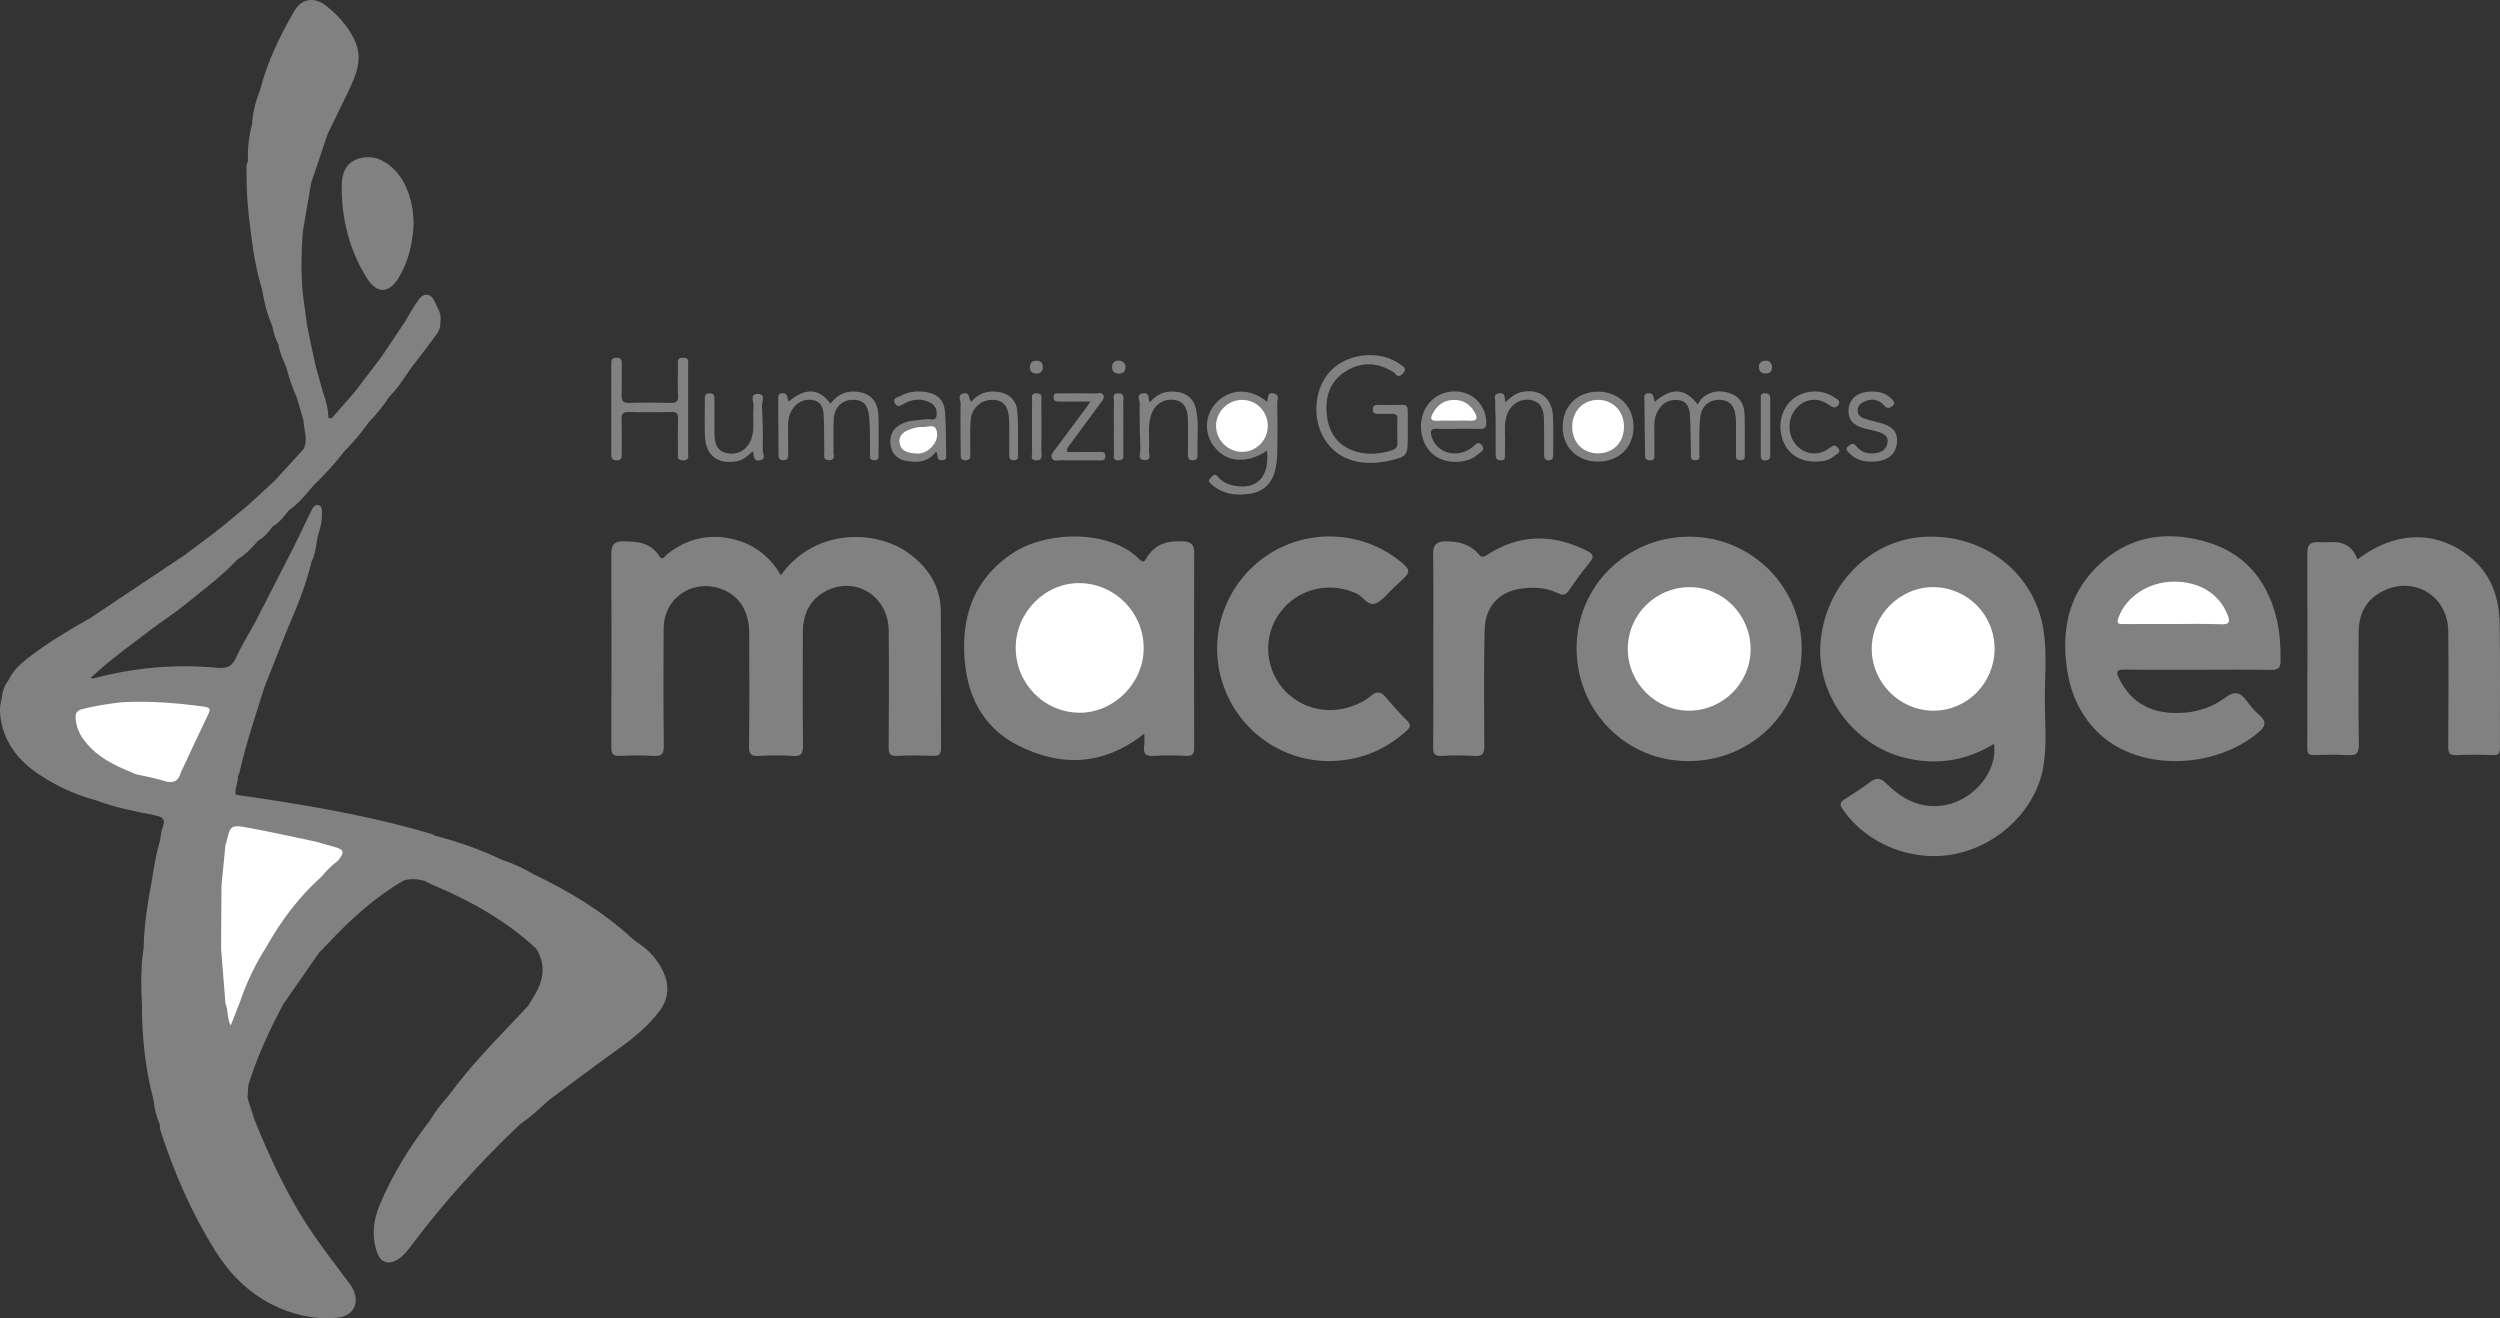 <?xml version="1.0" encoding="utf-8"?>
<!-- Generator: Adobe Illustrator 16.0.0, SVG Export Plug-In . SVG Version: 6.00 Build 0)  -->
<!DOCTYPE svg PUBLIC "-//W3C//DTD SVG 1.1//EN" "http://www.w3.org/Graphics/SVG/1.1/DTD/svg11.dtd">
<svg version="1.1" id="Layer_1" xmlns="http://www.w3.org/2000/svg" xmlns:xlink="http://www.w3.org/1999/xlink" x="0px" y="0px"
	 width="87.461px" height="46.116px" viewBox="0 0 87.461 46.116" enable-background="new 0 0 87.461 46.116" xml:space="preserve">
<rect x="0" y="0" width="87.461" height="46.116" fill="#333333" stroke="none"/>
<path fill="#818181" d="M69.757,26.023c-0.965,0.594-2,0.755-3.089,0.495c-1.856-0.442-3.17-2.282-2.97-4.134
	c0.22-2.025,1.811-3.561,3.74-3.609c2.059-0.051,3.752,1.316,4.055,3.279c0.128,0.831,0.037,1.667,0.044,2.5
	c0.007,0.737,0.071,1.479-0.043,2.214c-0.229,1.483-1.492,2.759-3.048,3.098c-1.505,0.328-3.149-0.324-3.987-1.568
	c-0.109-0.163-0.085-0.234,0.066-0.33c0.312-0.198,0.622-0.399,0.918-0.62c0.219-0.165,0.37-0.117,0.553,0.064
	c0.557,0.553,1.198,0.896,2.021,0.76C69.056,28.001,69.903,26.973,69.757,26.023"/>
<path fill="#818181" d="M27.32,20.121c1.145-1.604,3.263-1.637,4.47-0.766c0.699,0.504,1.118,1.171,1.124,2.048
	c0.011,1.587,0,3.174,0.008,4.761c0.002,0.225-0.075,0.286-0.289,0.278c-0.417-0.015-0.836-0.02-1.252,0.002
	c-0.247,0.012-0.294-0.078-0.292-0.304c0.01-1.361,0.014-2.722,0.002-4.082c-0.011-1.217-1.195-1.937-2.233-1.361
	c-0.558,0.31-0.77,0.822-0.771,1.436c-0.003,1.313-0.011,2.625,0.006,3.938c0.003,0.292-0.063,0.397-0.368,0.375
	c-0.392-0.028-0.788-0.024-1.18-0.001c-0.269,0.016-0.343-0.063-0.34-0.334c0.015-1.324,0.012-2.649,0.006-3.974
	c-0.004-0.813-0.404-1.376-1.098-1.572c-0.968-0.274-1.89,0.406-1.896,1.414c-0.007,1.373-0.01,2.746,0.006,4.117
	c0.003,0.288-0.08,0.365-0.357,0.349c-0.393-0.023-0.787-0.021-1.181-0.001c-0.244,0.013-0.299-0.078-0.298-0.307
	c0.007-2.255,0.009-4.511,0-6.766c-0.001-0.325,0.116-0.441,0.441-0.435c0.493,0.009,0.949,0.051,1.246,0.53
	c0.103,0.166,0.191-0.021,0.262-0.075c0.738-0.579,1.558-0.751,2.456-0.491C26.459,19.094,26.962,19.517,27.32,20.121"/>
<path fill="#818181" d="M40.034,25.667c-1.424,1.121-2.91,1.175-4.425,0.408c-1.112-0.563-1.698-1.559-1.839-2.773
	c-0.187-1.611,0.232-3,1.661-3.952c1.171-0.78,3.399-0.842,4.441,0.227c0.121,0.124,0.174,0.058,0.234-0.047
	c0.297-0.517,0.772-0.626,1.318-0.589c0.248,0.017,0.354,0.123,0.354,0.383c-0.007,2.278-0.007,4.556,0,6.834
	c0.001,0.213-0.048,0.296-0.276,0.285c-0.381-0.019-0.765-0.024-1.145,0.001c-0.279,0.02-0.363-0.08-0.328-0.341
	C40.047,25.976,40.034,25.845,40.034,25.667"/>
<path fill="#818181" d="M76.89,23.43c-0.859,0-1.719,0.007-2.577-0.005c-0.245-0.003-0.294,0.066-0.191,0.284
	c0.366,0.772,0.986,1.181,1.825,1.229c0.695,0.041,1.356-0.123,1.922-0.543c0.303-0.226,0.505-0.179,0.715,0.106
	c0.134,0.182,0.28,0.361,0.45,0.508c0.274,0.239,0.236,0.398-0.037,0.625c-1.559,1.288-4.13,1.335-5.514,0.071
	c-0.679-0.62-1.044-1.416-1.172-2.313c-0.19-1.325,0.04-2.549,1.018-3.536c1.059-1.069,2.349-1.306,3.76-0.928
	c1.381,0.369,2.202,1.31,2.547,2.678c0.125,0.499,0.154,1.012,0.147,1.526c-0.003,0.222-0.075,0.308-0.317,0.303
	C78.608,23.42,77.749,23.43,76.89,23.43"/>
<path fill="#818181" d="M59.108,18.775c2.175,0.004,3.931,1.765,3.924,3.936c-0.007,2.194-1.759,3.919-3.977,3.916
	c-2.175-0.002-3.902-1.755-3.899-3.952C55.16,20.503,56.914,18.772,59.108,18.775"/>
<path fill="#818181" d="M82.474,19.571c1.356-1.029,2.838-1.032,4.017-0.02c0.69,0.595,0.942,1.396,0.958,2.268
	c0.025,1.442,0.004,2.886,0.011,4.329c0.001,0.193-0.039,0.277-0.253,0.269c-0.428-0.016-0.857-0.019-1.287,0.001
	c-0.238,0.011-0.271-0.088-0.27-0.292c0.008-1.348,0.014-2.695,0.001-4.043c-0.013-1.278-1.274-1.988-2.384-1.352
	c-0.54,0.31-0.752,0.804-0.752,1.406c-0.002,1.3-0.015,2.601,0.009,3.899c0.006,0.33-0.098,0.401-0.398,0.382
	c-0.392-0.025-0.787-0.014-1.18-0.004c-0.168,0.004-0.227-0.046-0.226-0.222c0.006-2.29,0.006-4.58,0.002-6.87
	c-0.002-0.265,0.117-0.367,0.368-0.355c0.144,0.006,0.287,0.009,0.43,0C81.98,18.935,82.308,19.111,82.474,19.571"/>
<path fill="#818181" d="M46.498,26.626c-1.735-0.003-3.258-1.146-3.756-2.821c-0.494-1.662,0.169-3.45,1.633-4.407
	c1.436-0.937,3.349-0.819,4.663,0.284c0.298,0.249,0.303,0.335,0.03,0.591c-0.104,0.1-0.21,0.195-0.314,0.291
	c-0.202,0.187-0.377,0.436-0.614,0.539c-0.284,0.123-0.445-0.229-0.681-0.338c-0.888-0.41-1.926-0.212-2.57,0.531
	c-0.641,0.735-0.698,1.812-0.142,2.616c0.565,0.817,1.605,1.139,2.568,0.79c0.237-0.085,0.461-0.198,0.652-0.363
	c0.196-0.172,0.348-0.143,0.512,0.052c0.238,0.282,0.484,0.56,0.747,0.819c0.156,0.154,0.112,0.236-0.029,0.365
	C48.429,26.271,47.53,26.616,46.498,26.626"/>
<path fill="#818181" d="M8.908,39.19c0.579,1.425,1.23,2.813,2.112,4.079c0.346,0.499,0.72,0.979,1.081,1.468
	c0.071,0.097,0.15,0.188,0.209,0.29c0.311,0.536,0.072,1.031-0.546,1.077c-0.801,0.061-1.564-0.112-2.278-0.482
	c-0.839-0.434-1.473-1.086-1.967-1.88c-0.822-1.321-1.439-2.735-1.913-4.216c-0.017-0.055-0.01-0.117-0.013-0.177
	c-0.004-0.155,0.123-0.172,0.22-0.174C6.845,39.157,7.877,39.116,8.908,39.19"/>
<path fill="#818181" d="M50.143,22.748c0-1.121,0.01-2.241-0.006-3.361c-0.005-0.331,0.121-0.446,0.436-0.448
	c0.45-0.004,0.854,0.095,1.156,0.449c0.099,0.115,0.157,0.116,0.287,0.031c1.141-0.746,2.315-0.755,3.517-0.142
	c0.22,0.112,0.236,0.206,0.083,0.396c-0.256,0.313-0.495,0.642-0.723,0.977c-0.116,0.173-0.21,0.189-0.401,0.098
	c-0.396-0.191-0.828-0.218-1.26-0.159c-0.791,0.106-1.275,0.624-1.293,1.455c-0.028,1.347-0.021,2.694-0.011,4.041
	c0.002,0.271-0.054,0.383-0.351,0.361c-0.379-0.028-0.763-0.021-1.143-0.002c-0.237,0.012-0.3-0.064-0.297-0.299
	C50.15,25.012,50.143,23.879,50.143,22.748"/>
<path fill="#818181" d="M15.689,38.336c0.727-0.995,1.582-1.875,2.427-2.765c0.123-0.129,0.244-0.259,0.366-0.388
	c0.104-0.028,0.209-0.046,0.317-0.045c1.277,0.009,2.554-0.004,3.83,0.009c0.169,0.002,0.397-0.063,0.455,0.209
	c-0.39,0.522-0.883,0.932-1.411,1.31c-0.83,0.596-1.646,1.212-2.467,1.818c-0.992-0.069-1.986-0.017-2.979-0.035
	C16.043,38.446,15.845,38.486,15.689,38.336"/>
<path fill="#818181" d="M5.375,38.498c-0.293-1.108-0.414-2.237-0.409-3.382c0.068-0.074,0.159-0.103,0.256-0.104
	c0.859-0.002,1.721-0.05,2.58,0.026c0.311,0.145,0.224,0.455,0.289,0.698c0.001,0.053,0.076,0.008,0.031,0.021
	c-0.047-0.326,0.052-0.592,0.331-0.781c0.487,0.051,0.991-0.064,1.462,0.146c-0.473,0.888-0.898,1.795-1.202,2.757
	c-0.056,0.177-0.031,0.354-0.055,0.528c-0.172,0.078-0.353,0.036-0.531,0.041C7.209,38.473,6.291,38.396,5.375,38.498"/>
<path fill="#818181" d="M18.199,39.326c-1.387,1.313-2.666,2.725-3.812,4.254c-0.128,0.172-0.262,0.342-0.442,0.463
	c-0.34,0.227-0.626,0.144-0.759-0.242c-0.19-0.556-0.126-1.113,0.095-1.641c0.447-1.07,1.056-2.048,1.763-2.966
	c0.554-0.087,1.111-0.02,1.666-0.035c0.367-0.011,0.735-0.012,1.102,0.003C17.954,39.167,18.13,39.128,18.199,39.326"/>
<path fill="#818181" d="M9.255,24.026c-0.306,0.989-0.647,1.969-0.871,2.981c-0.013,0.057-0.042,0.108-0.064,0.162
	c-0.51-0.065-1.023-0.029-1.535-0.04c-0.142-0.002-0.286,0.008-0.422-0.052c-0.152-0.131-0.039-0.26,0.011-0.383
	c0.208-0.52,0.469-1.015,0.716-1.517c0.148-0.302,0.137-0.346-0.203-0.377c-0.79-0.074-1.575-0.257-2.377-0.139
	c-0.12,0.018-0.237,0.002-0.348-0.057c-0.133-0.077-0.276-0.058-0.419-0.056c-1.047,0.015-2.093,0.008-3.14,0.006
	c-0.187-0.001-0.386,0.037-0.54-0.117c0.017-0.235,0.083-0.453,0.235-0.639c0.082-0.05,0.166-0.101,0.265-0.102
	c0.867-0.005,1.735-0.051,2.603,0.022c0.023,0.008,0.045,0.015,0.068,0.022c0.196,0.103,0.396,0.01,0.596,0.011
	c1.631,0.005,3.264-0.002,4.895,0.009C8.928,23.764,9.204,23.687,9.255,24.026"/>
<path fill="#818181" d="M8.25,27.803c2.323,0.335,4.638,0.713,6.893,1.387c0.021,0.006,0.038,0.026,0.057,0.041
	c-0.074,0.26-0.298,0.189-0.468,0.191c-1.07,0.011-2.142,0.007-3.213,0.003c-0.146-0.001-0.283,0.012-0.415,0.073
	c-0.4,0.053-0.766-0.122-1.145-0.197c-0.476-0.094-0.953-0.179-1.429-0.269c-0.273-0.053-0.472-0.035-0.487,0.309
	c-0.005,0.104-0.042,0.216-0.189,0.21c-0.577-0.109-1.16-0.031-1.74-0.056c-0.177-0.008-0.36,0.024-0.51-0.109
	c0.028-0.151,0.033-0.312,0.09-0.451c0.117-0.294-0.026-0.36-0.277-0.412c-0.688-0.14-1.38-0.264-2.039-0.518
	c-0.063-0.135,0.041-0.168,0.128-0.2c0.114-0.041,0.235-0.037,0.354-0.037c1.357-0.003,2.716,0.002,4.072-0.003
	C8.041,27.764,8.146,27.771,8.25,27.803"/>
<path fill="#818181" d="M18.642,30.572c1.258,0.599,2.441,1.31,3.472,2.258c0.093,0.086,0.205,0.151,0.308,0.228
	c-0.062,0.204-0.246,0.218-0.404,0.223c-0.985,0.031-1.973,0.018-2.959,0.01c-0.109-0.001-0.209-0.039-0.299-0.102
	c-1.054-0.982-2.291-1.669-3.607-2.226c-0.107-0.045-0.21-0.1-0.314-0.149c0.084-0.226,0.287-0.173,0.451-0.175
	c0.882-0.01,1.764-0.001,2.646-0.007C18.171,30.63,18.413,30.655,18.642,30.572"/>
<path fill="#818181" d="M18.759,33.188c1.029-0.002,2.058-0.006,3.086-0.005c0.204,0.001,0.399-0.017,0.577-0.126
	c0.319,0.231,0.573,0.521,0.751,0.872c0.248,0.49,0.242,0.971-0.089,1.427c-0.103-0.151-0.259-0.095-0.395-0.095
	c-1.253-0.004-2.505-0.003-3.758-0.002c-0.155,0-0.311,0.012-0.451-0.075c0.097-0.162,0.198-0.32,0.288-0.485
	C19.042,34.194,19.07,33.689,18.759,33.188"/>
<path fill="#818181" d="M14.468,7.896c-0.037,0.589-0.167,1.24-0.521,1.823c-0.334,0.551-0.757,0.571-1.103,0.025
	c-0.625-0.99-0.897-2.091-0.89-3.257c0.002-0.384,0.123-0.754,0.515-0.909c0.402-0.158,0.8-0.074,1.144,0.194
	c0.349,0.272,0.568,0.641,0.702,1.055C14.417,7.145,14.472,7.475,14.468,7.896"/>
<path fill="#818181" d="M9.094,3.169c0.248-0.989,0.69-1.896,1.195-2.771C10.553-0.063,11-0.12,11.417,0.208
	c0.415,0.325,0.763,0.72,0.99,1.2c0.314,0.66,0.035,1.251-0.242,1.837c-0.108,0.084-0.233,0.112-0.367,0.112
	c-0.771,0.005-1.54,0.01-2.311-0.004C9.334,3.351,9.174,3.34,9.094,3.169"/>
<path fill="#818181" d="M0.062,24.439c1.271,0.002,2.541,0.001,3.812,0.009C4,24.449,4.17,24.366,4.237,24.569
	c-0.073,0.123-0.206,0.101-0.317,0.129c-0.219,0.056-0.448,0.056-0.669,0.107c-0.522,0.124-0.626,0.332-0.359,0.811
	c0.308,0.55,0.795,0.904,1.362,1.155c0.131,0.058,0.269,0.1,0.391,0.174c0.09,0.055,0.155,0.12,0.059,0.227
	c-0.166,0.128-0.362,0.099-0.55,0.104c-0.809,0.021-1.618-0.042-2.426,0.042c-0.807-0.461-1.458-1.053-1.673-2.004
	C-0.01,25.023-0.029,24.729,0.062,24.439"/>
<path fill="#818181" d="M5.025,33.182c0.012-0.823,0.146-1.632,0.299-2.438c0.038-0.187,0.176-0.241,0.342-0.245
	c0.594-0.016,1.188-0.011,1.783-0.003c0.313,0.005,0.408,0.19,0.404,0.466c0.017,0.609,0.006,1.218,0.005,1.826
	c0,0.143-0.001,0.288-0.095,0.411C6.849,33.349,5.937,33.384,5.025,33.182"/>
<path fill="#818181" d="M14.117,30.806c-1.01,0.588-1.86,1.366-2.654,2.214c-0.097,0.103-0.196,0.201-0.294,0.302
	c-0.521,0.074-1.041,0.036-1.563,0.019c-0.108-0.004-0.207-0.051-0.283-0.133c-0.087-0.135-0.02-0.252,0.05-0.362
	c0.453-0.725,0.949-1.417,1.566-2.016c0.12-0.116,0.242-0.229,0.428-0.223c0.764,0.061,1.527,0.012,2.291,0.033
	C13.822,30.645,14.025,30.584,14.117,30.806"/>
<path fill="#818181" d="M3.167,23.721c-0.103,0.124-0.242,0.076-0.367,0.077C1.965,23.802,1.132,23.8,0.298,23.8
	c0.158-0.362,0.454-0.606,0.754-0.836c0.661-0.505,1.374-0.93,2.099-1.337c0.624-0.029,1.249-0.016,1.873-0.009
	c0.191,0.002,0.413-0.022,0.497,0.229C4.724,22.457,3.898,23.031,3.167,23.721"/>
<path fill="#818181" d="M5.025,33.182c0.903,0,1.807-0.001,2.708-0.001c0.121,0.093,0.103,0.232,0.122,0.359
	c0.063,0.412,0.049,0.831,0.115,1.242c0.02,0.118,0.018,0.239-0.081,0.333H4.964C4.933,34.469,4.92,33.824,5.025,33.182"/>
<path fill="#818181" d="M5.521,21.848c-0.131-0.125-0.294-0.127-0.462-0.126c-0.518,0.003-1.036,0.003-1.555-0.001
	c-0.123-0.001-0.265,0.045-0.354-0.094c1.099-0.733,2.196-1.466,3.296-2.2C7,19.35,7.554,19.397,8.109,19.412
	c0.089,0.002,0.194,0.023,0.207,0.151c-0.574,0.617-1.258,1.11-1.908,1.64C6.125,21.432,5.818,21.634,5.521,21.848"/>
<path fill="#818181" d="M9.255,24.026c-0.092-0.204-0.276-0.152-0.437-0.153c-1.741-0.002-3.482,0.001-5.224-0.005
	c-0.125,0-0.3,0.084-0.361-0.124c1.438-0.389,2.901-0.521,4.384-0.38c0.315,0.029,0.499-0.043,0.636-0.345
	c0.191-0.42,0.438-0.816,0.659-1.224c0.405-0.057,0.81-0.107,1.2,0.072C9.827,22.586,9.541,23.306,9.255,24.026"/>
<path fill="#818181" d="M1.727,27.317c0.082-0.187,0.25-0.149,0.401-0.15c0.725-0.001,1.45-0.001,2.176,0
	c0.155,0,0.31,0.007,0.449-0.078c0.253-0.131,0.479,0.027,0.709,0.078c0.314,0.068,0.614,0.139,0.864-0.144
	c0.562,0,1.121-0.002,1.683,0.002c0.121,0,0.277-0.053,0.311,0.146c0.019,0.215-0.122,0.413-0.07,0.633
	c-0.112,0.132-0.267,0.076-0.401,0.076c-1.369,0.004-2.737,0-4.106,0.007c-0.125,0-0.298-0.085-0.363,0.119
	C2.797,27.849,2.245,27.623,1.727,27.317"/>
<path fill="#818181" d="M11.466,4.678c-0.192,0.573-0.387,1.147-0.581,1.721c-0.088,0.158-0.241,0.177-0.397,0.18
	c-0.484,0.01-0.968,0.014-1.452,0C8.669,6.568,8.64,6.532,8.644,6.158c0.002-0.164-0.032-0.331,0.027-0.492
	C8.663,5.23,8.696,4.797,8.813,4.375c0.208,0.154,0.44,0.202,0.697,0.196c0.496-0.01,0.992-0.006,1.488,0
	C11.161,4.572,11.333,4.544,11.466,4.678"/>
<path fill="#818181" d="M11.041,29.442c0.145-0.138,0.323-0.128,0.503-0.128c1.097,0.001,2.194,0.002,3.291-0.002
	c0.124,0,0.267,0.048,0.365-0.081c0.821,0.213,1.618,0.492,2.383,0.859c-0.123,0.189-0.321,0.192-0.51,0.193
	c-1.585,0.008-3.17,0.007-4.755,0.001c-0.131-0.001-0.263-0.014-0.383-0.071c-0.06-0.037-0.145-0.082-0.118-0.157
	c0.1-0.301-0.107-0.335-0.311-0.394C11.34,29.616,11.142,29.628,11.041,29.442"/>
<path fill="#818181" d="M11.466,4.678c-0.744,0-1.489,0-2.235-0.001c-0.211,0-0.416-0.012-0.418-0.303
	c0.03-0.416,0.12-0.818,0.28-1.205c0.129,0.075,0.27,0.078,0.412,0.077c0.887-0.002,1.773-0.002,2.659-0.002
	C11.932,3.722,11.7,4.2,11.466,4.678"/>
<path fill="#818181" d="M11.829,30.103c0.184,0.054,0.368,0.074,0.562,0.073c1.521-0.004,3.042-0.005,4.563,0
	c0.216,0.001,0.426-0.015,0.629-0.086c0.374,0.116,0.724,0.287,1.061,0.481c-0.075,0.212-0.255,0.175-0.417,0.175
	c-1.006,0.001-2.012-0.001-3.019,0.003c-0.123,0-0.262-0.046-0.369,0.063c-0.239-0.063-0.479-0.082-0.721-0.007
	c-0.136-0.108-0.296-0.055-0.443-0.057c-0.637-0.006-1.273-0.008-1.91,0c-0.182,0.003-0.35-0.035-0.521-0.078
	C11.335,30.375,11.512,30.167,11.829,30.103"/>
<path fill="#818181" d="M49.25,15.033v0.286c0,0.623-0.027,0.656-0.642,0.797c-1.069,0.245-1.935-0.082-2.345-0.885
	c-0.398-0.782-0.221-1.836,0.401-2.365c0.626-0.533,1.65-0.594,2.301-0.136c0.135,0.096,0.299,0.175,0.081,0.369
	c-0.159,0.143-0.206-0.023-0.286-0.074c-0.543-0.341-1.101-0.387-1.653-0.053c-0.604,0.366-0.77,0.952-0.68,1.611
	c0.083,0.619,0.433,1.055,1.049,1.226c0.398,0.11,0.805,0.072,1.199-0.048c0.118-0.037,0.215-0.092,0.212-0.246
	c-0.007-0.286-0.007-0.572,0-0.858c0.003-0.145-0.065-0.184-0.195-0.18c-0.167,0.006-0.334-0.002-0.501,0.001
	c-0.102,0.002-0.156-0.035-0.161-0.142c-0.008-0.121,0.047-0.173,0.168-0.172c0.286,0.003,0.572,0.006,0.858-0.001
	c0.168-0.005,0.197,0.086,0.194,0.225C49.247,14.603,49.25,14.818,49.25,15.033"/>
<path fill="#818181" d="M24.075,14.328c0,0.501,0.002,1.002-0.001,1.503c-0.001,0.117,0.058,0.271-0.167,0.276
	c-0.245,0.007-0.188-0.157-0.189-0.289c-0.004-0.394-0.009-0.787,0.002-1.181c0.005-0.171-0.048-0.226-0.221-0.223
	c-0.501,0.011-1.002,0.015-1.503-0.001c-0.216-0.007-0.255,0.081-0.25,0.271c0.012,0.393,0.003,0.787,0.005,1.181
	c0,0.125,0.005,0.238-0.176,0.24c-0.172,0.002-0.19-0.091-0.19-0.228c0.002-1.05,0.002-2.1,0.001-3.149
	c0-0.119,0.014-0.208,0.167-0.213c0.163-0.006,0.201,0.072,0.199,0.218c-0.006,0.358,0.009,0.717-0.006,1.072
	c-0.008,0.213,0.05,0.299,0.278,0.291c0.476-0.016,0.954-0.013,1.431,0c0.196,0.005,0.276-0.044,0.266-0.255
	c-0.017-0.346-0.007-0.692-0.003-1.038c0.001-0.131-0.057-0.297,0.188-0.289c0.225,0.004,0.167,0.156,0.168,0.274
	C24.077,13.302,24.075,13.815,24.075,14.328"/>
<path fill="#818181" d="M8.671,5.666C8.697,6.468,8.697,6.482,9.51,6.463c0.458-0.01,0.924,0.087,1.375-0.064
	c-0.098,0.573-0.196,1.147-0.294,1.721c-0.036,0.032,0.02,0.001-0.017,0.031C10.35,8.327,9.051,8.368,8.838,8.205
	C8.788,8.166,8.787,8.103,8.765,8.048C8.672,7.373,8.617,6.693,8.628,6.01C8.629,5.894,8.602,5.774,8.671,5.666"/>
<path fill="#818181" d="M44.326,15.767c-0.699,0.466-1.409,0.418-1.841-0.126c-0.376-0.472-0.343-1.14,0.078-1.563
	c0.484-0.49,1.168-0.508,1.76-0.023c0.058-0.112-0.014-0.343,0.229-0.294c0.235,0.048,0.127,0.227,0.131,0.343
	c0.013,0.549,0.011,1.099,0.003,1.646c-0.003,0.214-0.017,0.432-0.061,0.64c-0.095,0.46-0.368,0.784-0.838,0.872
	c-0.522,0.097-1.022,0.038-1.437-0.349c-0.113-0.105-0.027-0.157,0.035-0.226c0.074-0.081,0.135-0.118,0.224-0.009
	c0.14,0.174,0.337,0.265,0.551,0.309C43.969,17.156,44.425,16.675,44.326,15.767"/>
<path fill="#818181" d="M9.324,33.117c0.136,0.153,0.318,0.128,0.497,0.139c0.448,0.029,0.904-0.078,1.348,0.066
	c-0.418,0.6-0.836,1.2-1.253,1.8C9.41,35.1,8.9,35.15,8.398,35.044c-0.074-0.071-0.051-0.153-0.02-0.231
	c0.215-0.544,0.478-1.065,0.755-1.579C9.17,33.166,9.212,33.078,9.324,33.117"/>
<path fill="#818181" d="M18.199,39.326c-0.115-0.097-0.252-0.054-0.379-0.055c-0.787-0.004-1.574-0.003-2.361-0.001
	c-0.144,0-0.286,0.003-0.415-0.076c0.182-0.311,0.402-0.594,0.646-0.857c1.037,0.001,2.075,0,3.112,0.003
	c0.149,0,0.319-0.041,0.403,0.146C18.882,38.78,18.562,39.079,18.199,39.326"/>
<path fill="#818181" d="M5.375,38.498c0.018-0.113,0.083-0.159,0.196-0.159c0.974,0.002,1.948,0.001,2.922,0.005
	c0.056,0.001,0.11,0.042,0.165,0.063c0.083,0.262,0.167,0.522,0.25,0.783c-0.139,0.085-0.294,0.079-0.449,0.079
	c-0.834,0-1.667-0.002-2.5,0.002c-0.125,0.001-0.266-0.047-0.365,0.078C5.477,39.077,5.401,38.793,5.375,38.498"/>
<path fill="#818181" d="M27.591,14.047c0.582-0.493,1.074-0.469,1.46,0.074c0.208-0.257,0.454-0.43,0.804-0.423
	c0.537,0.009,0.854,0.284,0.875,0.824c0.019,0.453,0.005,0.906,0.005,1.359c-0.001,0.104,0.023,0.223-0.148,0.221
	c-0.168-0.002-0.148-0.116-0.15-0.223c-0.006-0.417,0.008-0.835-0.024-1.25c-0.037-0.479-0.22-0.652-0.596-0.642
	c-0.377,0.012-0.637,0.28-0.652,0.707c-0.015,0.369,0.003,0.74-0.009,1.109c-0.003,0.106,0.093,0.285-0.137,0.296
	c-0.243,0.013-0.179-0.17-0.182-0.3c-0.009-0.405-0.001-0.811-0.017-1.216c-0.009-0.259-0.064-0.523-0.366-0.583
	c-0.323-0.063-0.583,0.074-0.757,0.356c-0.123,0.203-0.129,0.43-0.127,0.658c0.006,0.298-0.002,0.597,0.004,0.895
	c0.003,0.137-0.048,0.196-0.187,0.19c-0.131-0.005-0.15-0.081-0.151-0.189c-0.002-0.656-0.006-1.313-0.012-1.968
	c-0.001-0.104,0-0.178,0.143-0.187C27.578,13.747,27.524,13.924,27.591,14.047"/>
<path fill="#818181" d="M57.89,14.06c0.588-0.513,1.054-0.491,1.503,0.089c0.059-0.084,0.101-0.176,0.171-0.235
	c0.303-0.255,0.649-0.276,1.007-0.139c0.332,0.128,0.453,0.41,0.463,0.74c0.013,0.453,0.006,0.907,0.006,1.36
	c0,0.104,0.027,0.222-0.144,0.228c-0.195,0.006-0.164-0.129-0.164-0.244c-0.002-0.394,0.008-0.787-0.004-1.181
	c-0.014-0.445-0.188-0.662-0.521-0.688c-0.389-0.03-0.682,0.192-0.728,0.624c-0.043,0.413-0.019,0.834-0.028,1.251
	c-0.002,0.096,0.048,0.228-0.129,0.237c-0.194,0.012-0.165-0.124-0.167-0.24c-0.01-0.44-0.009-0.882-0.032-1.323
	c-0.013-0.246-0.09-0.493-0.377-0.539c-0.305-0.048-0.563,0.068-0.729,0.344c-0.102,0.167-0.145,0.349-0.142,0.546
	c0.005,0.346-0.001,0.692,0.002,1.038c0.001,0.111-0.022,0.182-0.156,0.177c-0.12-0.004-0.169-0.055-0.17-0.175
	c-0.006-0.667-0.015-1.335-0.024-2.003c-0.002-0.089-0.006-0.151,0.118-0.168C57.883,13.727,57.832,13.922,57.89,14.06"/>
<path fill="#818181" d="M8.766,8.048c0.053,0.045,0.107,0.129,0.159,0.128c0.556-0.017,1.115,0.089,1.666-0.057
	c-0.052,0.713-0.065,1.425-0.001,2.138c-0.449-0.306-0.938-0.169-1.42-0.124C8.961,9.453,8.845,8.754,8.766,8.048"/>
<path fill="#818181" d="M7.75,30.97c0.038-0.295-0.088-0.386-0.382-0.373c-0.556,0.022-1.114,0.01-1.672,0.004
	c-0.147-0.001-0.283,0.004-0.373,0.144c0.067-0.458,0.147-0.914,0.282-1.358c0.66,0,1.32-0.002,1.979,0.002
	c0.12,0,0.274-0.05,0.307,0.146c0.097,0.089,0.106,0.209,0.096,0.325c-0.025,0.292-0.061,0.582-0.076,0.875
	C7.906,30.835,7.891,30.953,7.75,30.97"/>
<path fill="#818181" d="M10.113,21.868c-0.399-0.028-0.806,0.062-1.2-0.072c0.404-0.787,0.809-1.575,1.212-2.363
	c0.178-0.132,0.378-0.124,0.576-0.079c0.146,0.033,0.268,0.107,0.198,0.297C10.713,20.417,10.434,21.149,10.113,21.868"/>
<path fill="#818181" d="M50.998,15.002c-0.238,0.001-0.478,0.014-0.715-0.003c-0.244-0.018-0.25,0.103-0.197,0.281
	c0.172,0.587,0.916,0.777,1.433,0.361c0.108-0.087,0.198-0.241,0.333-0.051c0.117,0.164-0.061,0.229-0.139,0.301
	c-0.387,0.351-1.147,0.354-1.559,0.021c-0.462-0.375-0.582-1.114-0.268-1.655c0.279-0.482,0.891-0.691,1.43-0.488
	c0.411,0.154,0.694,0.602,0.682,1.037c-0.005,0.166-0.071,0.201-0.215,0.197C51.521,14.999,51.259,15.002,50.998,15.002"/>
<path fill="#818181" d="M32.753,15.798c-0.282,0.37-0.647,0.393-1.023,0.331c-0.289-0.046-0.511-0.206-0.567-0.515
	c-0.061-0.338,0.04-0.606,0.362-0.775c0.285-0.15,0.598-0.132,0.902-0.176c0.12-0.018,0.314,0.096,0.34-0.137
	c0.02-0.188-0.047-0.355-0.231-0.445c-0.313-0.153-0.625-0.123-0.919,0.049c-0.128,0.074-0.239,0.135-0.316-0.038
	c-0.079-0.177,0.105-0.187,0.188-0.233c0.289-0.164,0.61-0.196,0.933-0.139c0.392,0.069,0.608,0.288,0.64,0.698
	c0.038,0.51,0.025,1.021,0.041,1.533c0.003,0.104-0.033,0.146-0.141,0.152C32.742,16.117,32.836,15.923,32.753,15.798"/>
<path fill="#818181" d="M55.899,16.149c-0.729-0.002-1.245-0.519-1.231-1.236c0.012-0.709,0.518-1.208,1.227-1.211
	c0.73-0.003,1.252,0.507,1.254,1.224C57.15,15.648,56.638,16.15,55.899,16.149"/>
<path fill="#818181" d="M52.661,14.076c0.194-0.182,0.357-0.318,0.576-0.362c0.625-0.125,1.059,0.198,1.092,0.844
	c0.023,0.44,0.006,0.883,0.008,1.324c0,0.111,0.005,0.221-0.155,0.222c-0.157,0.001-0.16-0.1-0.16-0.216
	c0-0.406,0-0.812-0.008-1.218c-0.005-0.318-0.085-0.601-0.452-0.674c-0.348-0.069-0.689,0.133-0.828,0.477
	c-0.139,0.346-0.065,0.709-0.081,1.064c-0.006,0.118-0.003,0.238-0.001,0.357c0.002,0.112,0.008,0.217-0.158,0.212
	c-0.153-0.005-0.17-0.093-0.169-0.213c0.002-0.394,0.003-0.787,0-1.181c-0.002-0.215-0.021-0.43-0.013-0.644
	c0.004-0.11-0.095-0.274,0.127-0.308C52.673,13.726,52.631,13.905,52.661,14.076"/>
<path fill="#818181" d="M11.49,14.625l0.117,0.006c0.388-0.106,0.776-0.026,1.165,0.002c0.068,0.005,0.136,0.049,0.129,0.142
	c-0.258,0.36-0.539,0.7-0.854,1.013c-0.477,0.013-0.959,0.125-1.424-0.078c0.16-0.336,0.004-0.669-0.007-1.004
	C10.896,14.548,11.191,14.557,11.49,14.625"/>
<path fill="#818181" d="M40.228,14.076c0.224-0.271,0.5-0.396,0.847-0.377c0.423,0.025,0.693,0.235,0.774,0.648
	c0.101,0.519,0.025,1.045,0.047,1.566c0.005,0.109-0.021,0.184-0.151,0.189c-0.139,0.005-0.188-0.055-0.186-0.191
	c0.005-0.393,0.004-0.785,0.001-1.178c-0.004-0.479-0.158-0.706-0.493-0.744c-0.386-0.044-0.704,0.181-0.816,0.59
	c-0.106,0.385-0.02,0.782-0.055,1.171c-0.012,0.126,0.114,0.355-0.157,0.347c-0.261-0.012-0.139-0.235-0.144-0.361
	c-0.021-0.547-0.031-1.094-0.024-1.641c0.002-0.107-0.141-0.297,0.117-0.334C40.245,13.722,40.146,13.958,40.228,14.076"/>
<path fill="#818181" d="M26.339,15.791c-0.177,0.148-0.337,0.309-0.572,0.349c-0.659,0.111-1.073-0.202-1.104-0.87
	c-0.019-0.429-0.004-0.858-0.004-1.288c0-0.107-0.014-0.214,0.152-0.222c0.178-0.007,0.186,0.095,0.184,0.227
	c-0.003,0.393-0.003,0.786,0,1.18c0.002,0.315,0.063,0.605,0.432,0.686c0.374,0.081,0.715-0.115,0.853-0.484
	c0.139-0.369,0.037-0.757,0.083-1.133c0.019-0.157-0.156-0.445,0.139-0.455c0.305-0.01,0.147,0.285,0.156,0.438
	c0.03,0.512,0.035,1.023,0.026,1.535c-0.002,0.111,0.137,0.302-0.104,0.348C26.328,16.147,26.394,15.923,26.339,15.791"/>
<path fill="#818181" d="M33.981,14.054c0.232-0.27,0.506-0.375,0.839-0.354c0.429,0.025,0.74,0.266,0.772,0.692
	c0.038,0.509,0.018,1.023,0.024,1.535c0.002,0.113-0.032,0.177-0.162,0.176c-0.136-0.003-0.148-0.083-0.148-0.188
	c0.002-0.393,0.005-0.786-0.001-1.179c-0.008-0.489-0.181-0.725-0.536-0.747c-0.425-0.028-0.782,0.273-0.813,0.726
	c-0.024,0.38-0.01,0.762-0.01,1.144c-0.001,0.121,0.018,0.244-0.168,0.245c-0.184,0-0.168-0.123-0.169-0.244
	c-0.002-0.584-0.015-1.168-0.003-1.751c0.002-0.11-0.132-0.296,0.108-0.346C33.952,13.713,33.864,13.956,33.981,14.054"/>
<path fill="#818181" d="M38.151,14.049c-0.402,0-0.743-0.002-1.083,0.001c-0.119,0.001-0.217-0.01-0.21-0.165
	c0.006-0.152,0.12-0.122,0.209-0.123c0.429-0.003,0.858-0.005,1.287,0.002c0.084,0.001,0.2-0.059,0.249,0.065
	c0.041,0.104-0.033,0.18-0.089,0.256c-0.361,0.488-0.724,0.977-1.082,1.466c-0.047,0.063-0.127,0.115-0.093,0.26
	c0.354,0,0.718-0.002,1.081,0.002c0.11,0.001,0.26-0.039,0.25,0.157c-0.008,0.171-0.141,0.132-0.238,0.133
	c-0.442,0.004-0.884,0.005-1.323-0.001c-0.102-0.001-0.234,0.055-0.298-0.057c-0.072-0.123,0.028-0.223,0.098-0.317
	c0.356-0.478,0.712-0.954,1.068-1.432C38.025,14.233,38.068,14.167,38.151,14.049"/>
<path fill="#818181" d="M65.505,16.149c-0.313,0.011-0.591-0.067-0.811-0.3c-0.063-0.064-0.157-0.137-0.037-0.233
	c0.092-0.074,0.171-0.155,0.287-0.005c0.178,0.227,0.434,0.287,0.709,0.237c0.2-0.037,0.354-0.15,0.383-0.368
	c0.028-0.229-0.142-0.313-0.317-0.369c-0.169-0.055-0.347-0.081-0.518-0.131c-0.393-0.114-0.553-0.316-0.531-0.653
	c0.021-0.326,0.266-0.575,0.633-0.617c0.316-0.036,0.624-0.007,0.864,0.237c0.07,0.072,0.174,0.157,0.032,0.262
	c-0.092,0.067-0.171,0.107-0.272-0.012c-0.205-0.24-0.462-0.271-0.74-0.131c-0.127,0.063-0.208,0.17-0.198,0.313
	c0.008,0.129,0.095,0.218,0.218,0.258c0.146,0.047,0.294,0.093,0.445,0.126c0.556,0.122,0.759,0.337,0.709,0.758
	C66.313,15.919,66.002,16.148,65.505,16.149"/>
<path fill="#818181" d="M13.344,12.485c0.274-0.409,0.548-0.818,0.823-1.228c0.413-0.154,0.826-0.176,1.237,0.01
	c0.032,0.263-0.142,0.437-0.275,0.624c-0.184,0.256-0.38,0.502-0.57,0.753c-0.292,0.024-0.585,0.027-0.876,0
	C13.554,12.63,13.427,12.602,13.344,12.485"/>
<path fill="#818181" d="M10.625,15.708c0.365-0.001,0.73-0.004,1.096,0c0.113,0.001,0.24-0.037,0.327,0.078
	c-0.33,0.428-0.692,0.826-1.081,1.199c-0.318-0.025-0.637-0.023-0.955-0.027c-0.15-0.002-0.312,0.021-0.428-0.114
	C9.931,16.465,10.277,16.086,10.625,15.708"/>
<path fill="#818181" d="M9.17,10.133C9.242,9.968,9.387,9.976,9.53,9.977C9.753,9.979,9.982,10,10.202,9.972
	c0.24-0.029,0.342,0.079,0.39,0.285c0.048,0.359,0.096,0.718,0.144,1.077c-0.397,0.088-0.81-0.025-1.204,0.087
	C9.353,11.008,9.239,10.578,9.17,10.133"/>
<path fill="#818181" d="M63.52,16.149c-0.569,0.003-0.985-0.275-1.158-0.775c-0.183-0.524-0.028-1.109,0.377-1.427
	c0.391-0.308,1.008-0.34,1.405-0.059c0.088,0.061,0.274,0.108,0.175,0.272c-0.102,0.165-0.222,0.082-0.353-0.009
	c-0.381-0.264-0.831-0.202-1.126,0.133c-0.312,0.354-0.313,0.931-0.003,1.282c0.302,0.343,0.775,0.4,1.154,0.118
	c0.122-0.091,0.208-0.15,0.317-0.007c0.123,0.162-0.054,0.201-0.124,0.263C64.005,16.099,63.816,16.147,63.52,16.149"/>
<path fill="#818181" d="M13.344,12.485c0.294,0.084,0.596,0.072,0.896,0.072c0.112,0,0.237-0.032,0.319,0.087
	c-0.328,0.394-0.556,0.861-0.928,1.221c-0.294-0.034-0.587-0.071-0.884-0.063c-0.117,0.004-0.239,0.001-0.329-0.099
	C12.727,13.296,13.036,12.891,13.344,12.485"/>
<path fill="#818181" d="M9.583,16.844c0.367,0.003,0.734,0.003,1.101,0.011c0.109,0.002,0.25-0.045,0.281,0.131
	c-0.262,0.312-0.516,0.63-0.856,0.862c-0.277-0.054-0.56-0.016-0.838-0.034C9.075,17.8,8.87,17.807,8.725,17.632L9.583,16.844z"/>
<path fill="#818181" d="M12.417,13.703c0.282,0,0.563,0,0.845-0.001c0.146,0,0.277,0.035,0.369,0.163
	c-0.217,0.325-0.457,0.63-0.73,0.909c-0.128-0.124-0.288-0.067-0.432-0.065c-0.291,0.005-0.578-0.015-0.862-0.078
	C11.876,14.322,12.148,14.012,12.417,13.703"/>
<path fill="#818181" d="M8.316,19.563c-0.273-0.128-0.563-0.038-0.843-0.058c-0.343-0.023-0.691,0.043-1.026-0.078
	c0.288-0.215,0.576-0.429,0.864-0.644c0.491-0.071,0.984-0.03,1.478-0.021c0.098,0.002,0.22,0.009,0.242,0.152
	C8.82,19.161,8.601,19.399,8.316,19.563"/>
<path fill="#818181" d="M8.725,17.632c0.349,0.104,0.708,0.074,1.063,0.083c0.118,0.003,0.277-0.063,0.319,0.133
	c-0.165,0.217-0.329,0.436-0.574,0.572c-0.407,0.072-0.818,0.046-1.229,0.037c-0.142-0.003-0.286-0.02-0.355-0.177
	C8.208,18.065,8.467,17.848,8.725,17.632"/>
<path fill="#818181" d="M11.05,12.838c0.088,0.312,0.177,0.622,0.265,0.934c-0.293,0.144-0.626,0.049-0.925,0.156
	c-0.157-0.349-0.277-0.711-0.374-1.081C10.36,12.661,10.705,12.678,11.05,12.838"/>
<path fill="#818181" d="M11.05,12.838c-0.344,0.003-0.689,0.006-1.034,0.009c-0.11-0.257-0.233-0.509-0.272-0.791
	c0.32-0.251,0.854-0.253,1.135-0.005C10.935,12.314,10.993,12.577,11.05,12.838"/>
<path fill="#818181" d="M7.951,18.281c0.302,0.146,0.623,0.044,0.935,0.077c0.215,0.023,0.443-0.066,0.647,0.063
	c-0.135,0.197-0.289,0.377-0.502,0.495c-0.406-0.123-0.823-0.028-1.234-0.056c-0.164-0.011-0.334,0.02-0.485-0.076
	C7.524,18.617,7.737,18.449,7.951,18.281"/>
<path fill="#818181" d="M10.39,13.928c0.012-0.06,0.031-0.139,0.091-0.138c0.279,0.005,0.556-0.084,0.834-0.019
	c0.105,0.274,0.165,0.559,0.175,0.853c-0.283,0.108-0.58,0.076-0.873,0.08C10.542,14.446,10.466,14.187,10.39,13.928"/>
<path fill="#818181" d="M10.878,12.051c-0.38-0.128-0.758-0.085-1.136,0.005c-0.105-0.199-0.175-0.412-0.212-0.635
	c0.016-0.071,0.039-0.148,0.125-0.146c0.36,0.012,0.727-0.076,1.079,0.059C10.783,11.574,10.83,11.812,10.878,12.051"/>
<path fill="#818181" d="M61.6,14.915c0-0.322,0-0.645,0-0.967c0-0.095-0.012-0.19,0.139-0.19c0.136,0.001,0.193,0.048,0.192,0.187
	c-0.003,0.656-0.003,1.313,0,1.969c0.001,0.134-0.047,0.195-0.188,0.194c-0.144-0.001-0.144-0.088-0.144-0.19
	C61.6,15.583,61.6,15.249,61.6,14.915"/>
<path fill="#818181" d="M38.969,14.939c0-0.298-0.008-0.597,0.004-0.895c0.004-0.106-0.089-0.281,0.146-0.285
	c0.247-0.004,0.176,0.178,0.177,0.304c0.006,0.584,0.005,1.169,0.001,1.754c-0.001,0.118,0.055,0.279-0.161,0.289
	c-0.226,0.011-0.163-0.155-0.165-0.272C38.965,15.536,38.969,15.237,38.969,14.939"/>
<path fill="#818181" d="M36.105,14.886c0-0.287-0.005-0.573,0.002-0.859c0.002-0.114-0.064-0.279,0.164-0.269
	c0.221,0.01,0.16,0.17,0.161,0.286c0.005,0.584,0.005,1.169,0,1.754c-0.002,0.128,0.064,0.311-0.178,0.307
	c-0.229-0.003-0.143-0.18-0.146-0.289C36.097,15.506,36.105,15.196,36.105,14.886"/>
<path fill="#818181" d="M15.405,11.267c-0.413-0.003-0.825-0.007-1.238-0.01c0.159-0.261,0.302-0.534,0.483-0.779
	s0.427-0.217,0.549,0.057C15.302,10.765,15.466,10.987,15.405,11.267"/>
<path fill="#818181" d="M10.898,19.65c-0.018-0.207-0.161-0.223-0.323-0.219c-0.15,0.003-0.3,0.001-0.449,0.001
	c0.142-0.286,0.285-0.573,0.427-0.859c0.207-0.129,0.414-0.151,0.621,0C11.043,18.921,11.083,19.314,10.898,19.65"/>
<path fill="#818181" d="M11.174,18.573h-0.621c0.122-0.255,0.239-0.512,0.368-0.763c0.043-0.084,0.115-0.167,0.225-0.136
	s0.117,0.135,0.119,0.233C11.268,18.133,11.243,18.356,11.174,18.573"/>
<path fill="#818181" d="M61.998,12.838c-0.006,0.137-0.06,0.224-0.207,0.229c-0.156,0.009-0.25-0.066-0.256-0.218
	c-0.006-0.133,0.068-0.22,0.209-0.231C61.903,12.605,61.979,12.69,61.998,12.838"/>
<path fill="#818181" d="M39.141,12.615c0.158,0.009,0.242,0.104,0.233,0.251c-0.008,0.132-0.093,0.211-0.238,0.206
	c-0.161-0.006-0.24-0.096-0.232-0.248C38.912,12.686,39.001,12.617,39.141,12.615"/>
<path fill="#FFFFFF" d="M51.406,14.718c0.304,0.022,0.288-0.122,0.172-0.315c-0.167-0.276-0.412-0.425-0.74-0.412
	c-0.328,0.011-0.553,0.184-0.71,0.465c-0.113,0.203-0.058,0.277,0.17,0.263c0.178-0.011,0.357-0.002,0.536-0.002
	C51.025,14.716,51.215,14.706,51.406,14.718 M32.564,15.67c0.184-0.177,0.279-0.421,0.188-0.648
	c-0.077-0.196-0.315-0.073-0.48-0.083c-0.126-0.009-0.26,0.025-0.383,0.065c-0.238,0.076-0.46,0.202-0.415,0.494
	c0.043,0.285,0.277,0.358,0.621,0.368C32.221,15.876,32.414,15.817,32.564,15.67 M77.697,21.84c0.325,0.015,0.324-0.103,0.227-0.346
	c-0.294-0.729-0.991-1.157-1.891-1.145c-0.878,0.013-1.649,0.528-1.917,1.251c-0.085,0.228,0.004,0.235,0.181,0.233
	c0.572-0.005,1.145-0.002,1.718-0.002C76.576,21.833,77.136,21.814,77.697,21.84 M69.779,22.693c0,1.202-0.957,2.173-2.144,2.17
	c-1.179-0.002-2.157-0.987-2.153-2.17c0.002-1.181,0.998-2.169,2.172-2.152C68.835,20.557,69.778,21.511,69.779,22.693
	 M37.755,24.934c1.21,0.013,2.255-1.032,2.256-2.256c0.001-1.242-0.995-2.259-2.231-2.278c-1.212-0.02-2.243,1.017-2.246,2.256
	C35.53,23.906,36.52,24.921,37.755,24.934 M59.103,20.541c-1.193,0.006-2.157,0.973-2.156,2.165
	c0.001,1.188,0.982,2.167,2.163,2.157c1.174-0.01,2.132-0.975,2.134-2.146C61.246,21.518,60.28,20.536,59.103,20.541 M7.734,33.181
	c0.052,0.646,0.104,1.29,0.155,1.935c0.106,0.238,0.045,0.519,0.184,0.761c0.112-0.287,0.22-0.56,0.325-0.832
	c0.229-0.68,0.539-1.322,0.926-1.928c0.513-0.915,1.137-1.742,1.92-2.445c0.175-0.211,0.369-0.401,0.586-0.568
	c0.239-0.303,0.214-0.381-0.157-0.483c-0.211-0.058-0.421-0.118-0.632-0.178c-0.763-0.159-1.524-0.332-2.29-0.474
	c-0.689-0.128-0.691-0.112-0.841,0.535c-0.003,0.011-0.013,0.021-0.02,0.03c-0.047,0.479-0.094,0.957-0.141,1.437
	C7.745,31.708,7.739,32.444,7.734,33.181 M7.269,25.024c0.093-0.189,0.126-0.269-0.146-0.306c-0.959-0.129-1.918-0.204-2.886-0.149
	c-0.457,0.057-0.911,0.123-1.358,0.238c-0.184,0.048-0.245,0.137-0.233,0.326c0.025,0.422,0.242,0.736,0.522,1.024
	c0.442,0.458,1.017,0.688,1.586,0.93c0.322,0.073,0.652,0.126,0.965,0.228c0.318,0.103,0.517,0.037,0.609-0.292
	C6.64,26.356,6.948,25.686,7.269,25.024 M43.452,13.99c-0.497,0.001-0.911,0.416-0.909,0.909c0.001,0.498,0.412,0.909,0.909,0.91
	s0.901-0.408,0.901-0.911C44.353,14.392,43.952,13.987,43.452,13.99 M56.814,14.927c0-0.542-0.385-0.939-0.907-0.938
	c-0.527,0.001-0.904,0.393-0.904,0.938c0,0.551,0.371,0.934,0.905,0.934C56.438,15.862,56.814,15.474,56.814,14.927"/>
<path fill="#818181" d="M36.265,13.069c-0.141,0.001-0.227-0.062-0.233-0.208c-0.007-0.16,0.078-0.243,0.236-0.242
	c0.146,0.002,0.216,0.089,0.216,0.228C36.483,12.985,36.412,13.066,36.265,13.069"/>
</svg>
